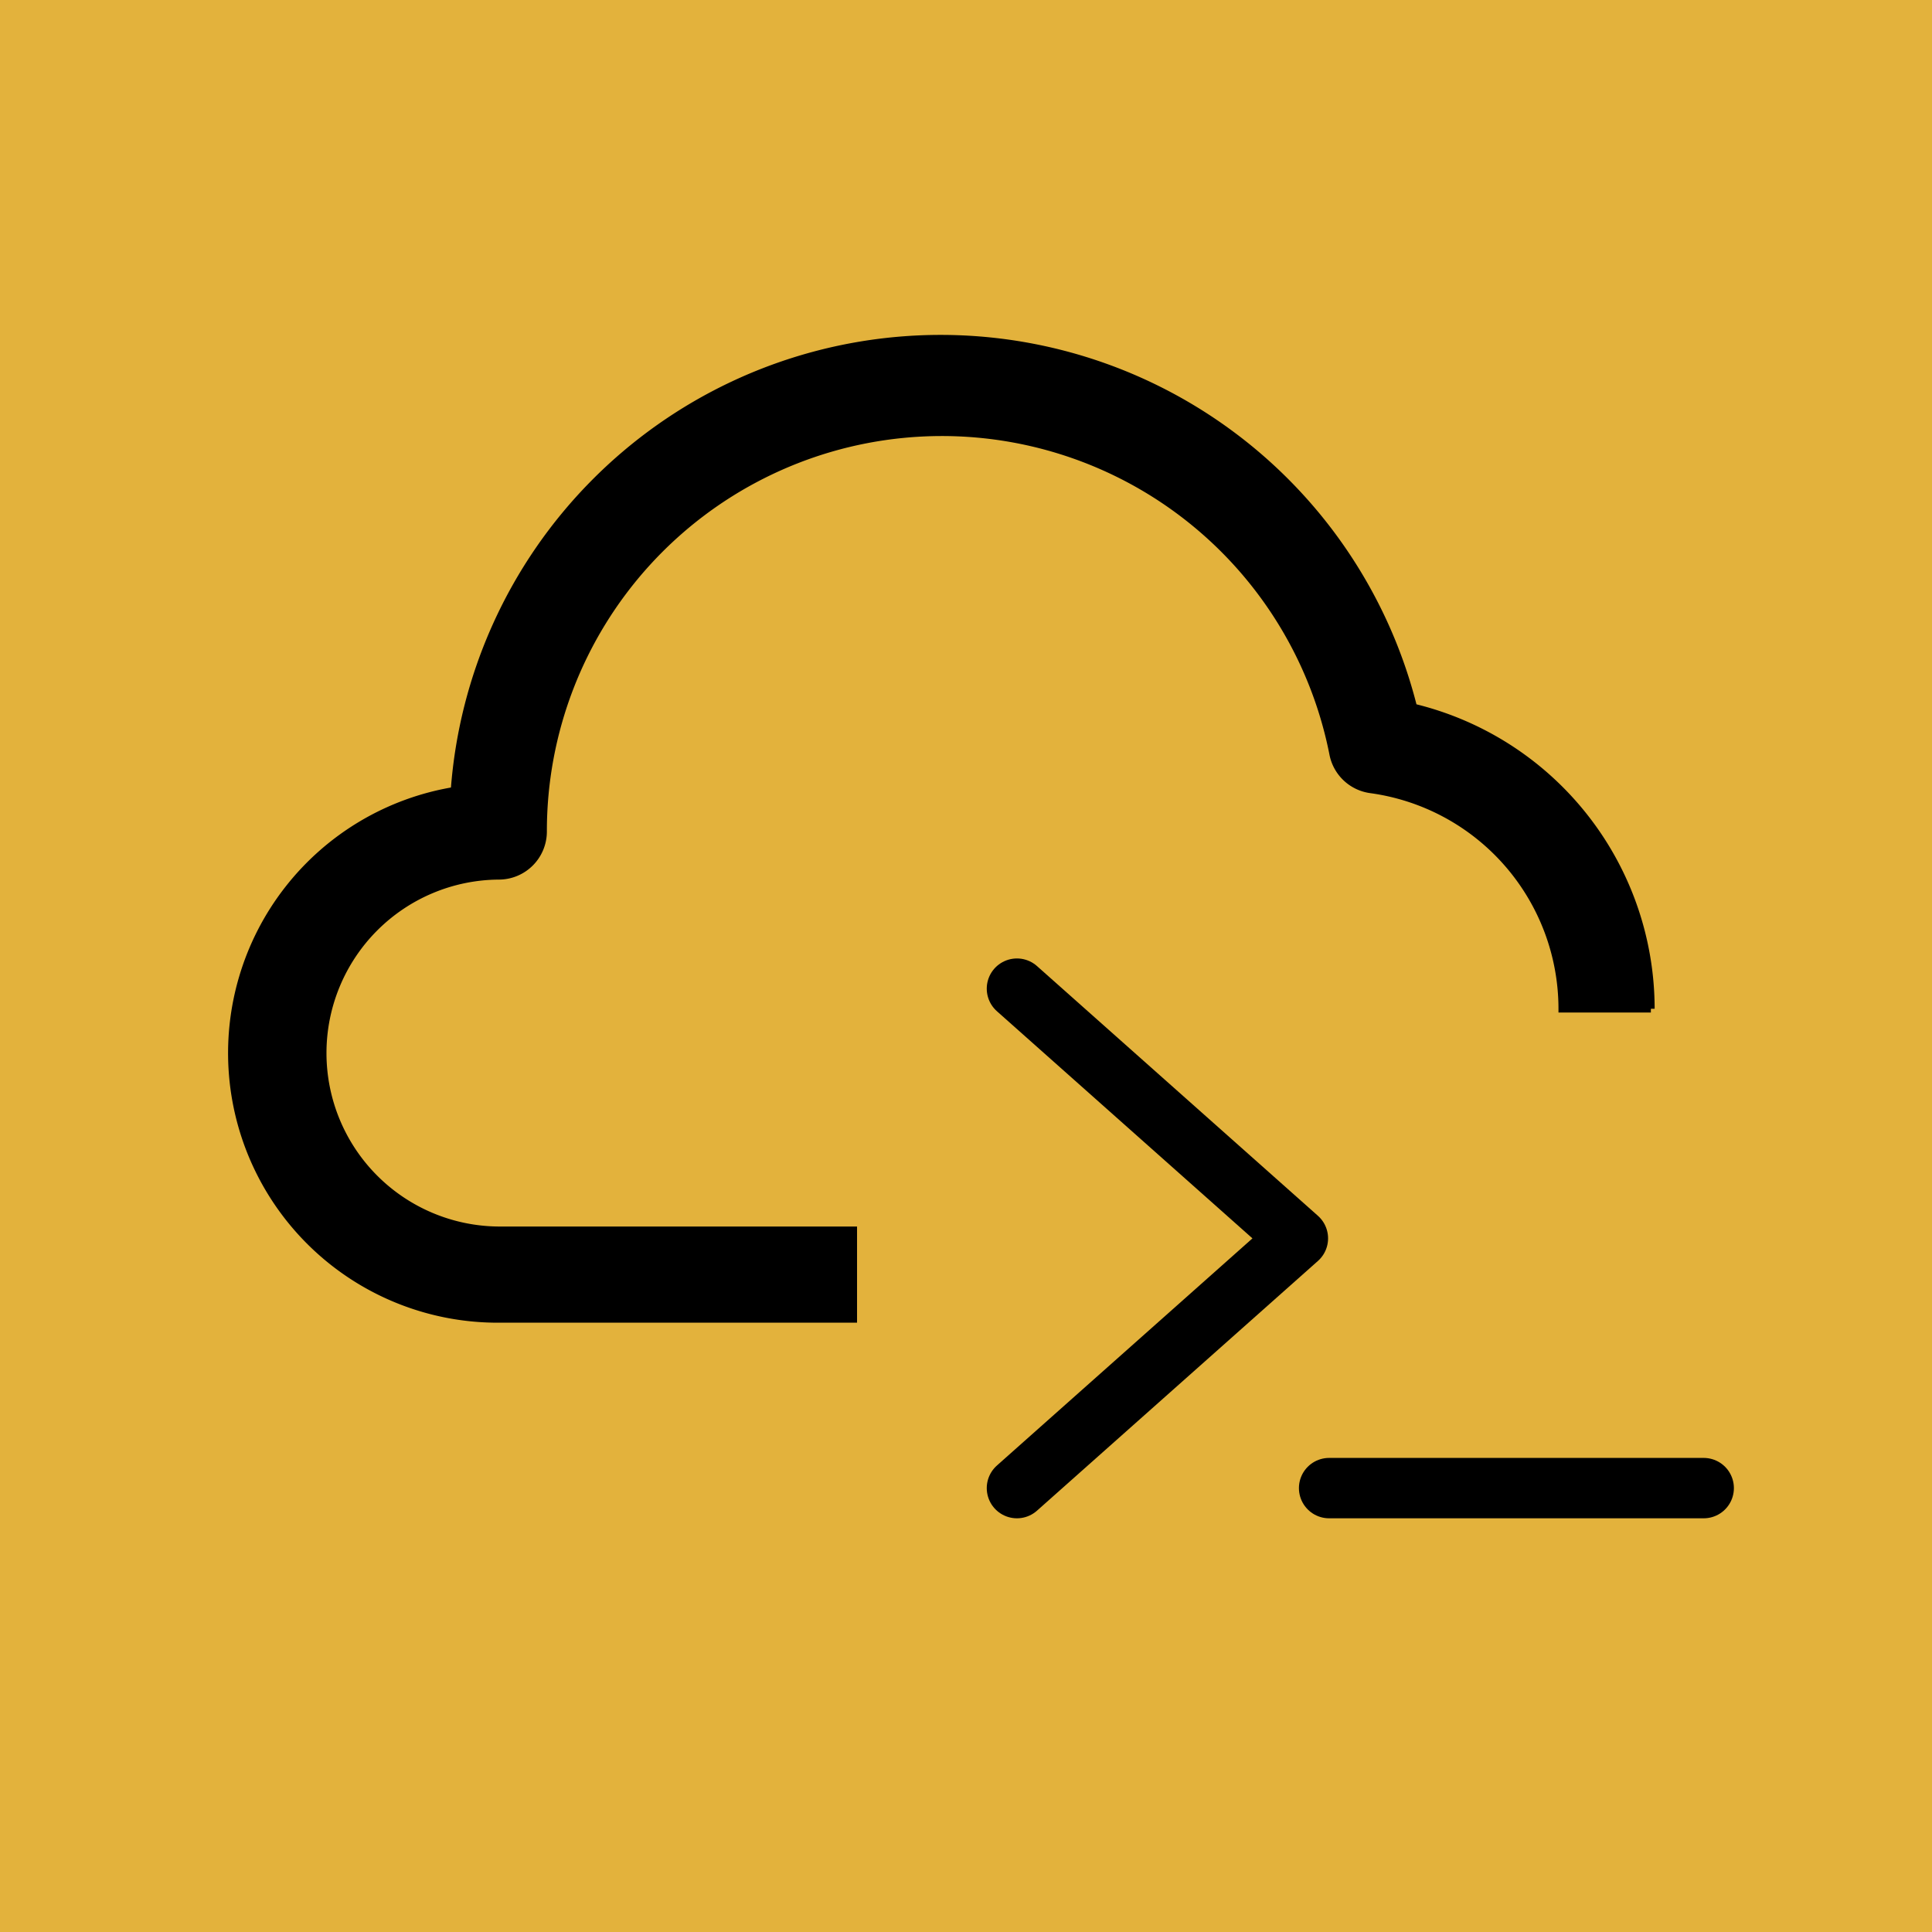<svg width="256" height="256" xmlns="http://www.w3.org/2000/svg">
 <g>
  <rect id="svg_1" height="256" width="256" y="0" x="0" fill="#e3b23c"/>
  <g id="svg_7">
   <path d="m187.279,93.739a64.585,64.585 0 0 0 -127.057,11.038a35.228,35.228 0 0 0 5.871,69.987l46.971,0l0,-11.743l-46.971,0a23.486,23.486 0 0 1 0,-46.971a5.871,5.871 0 0 0 5.871,-5.871a52.842,52.842 0 0 1 104.687,-10.275a5.871,5.871 0 0 0 4.991,4.697a29.357,29.357 0 0 1 25.364,29.063l11.743,0a41.1,41.1 0 0 0 -31.471,-39.925l0,0z" id="svg_2" stroke="null"/>
   <g id="svg_6" stroke="null">
    <polyline fill="none" points="134.75,131 171.977,164.091 134.75,197.182 " stroke-linecap="round" stroke-linejoin="round" stroke-width="8" id="svg_3" stroke="#000"/>
    <line fill="none" stroke-linecap="round" stroke-linejoin="round" stroke-width="8" x1="176.114" x2="225.75" y1="197.182" y2="197.182" id="svg_4" stroke="#000"/>
   </g>
  </g>
 </g>
</svg>
